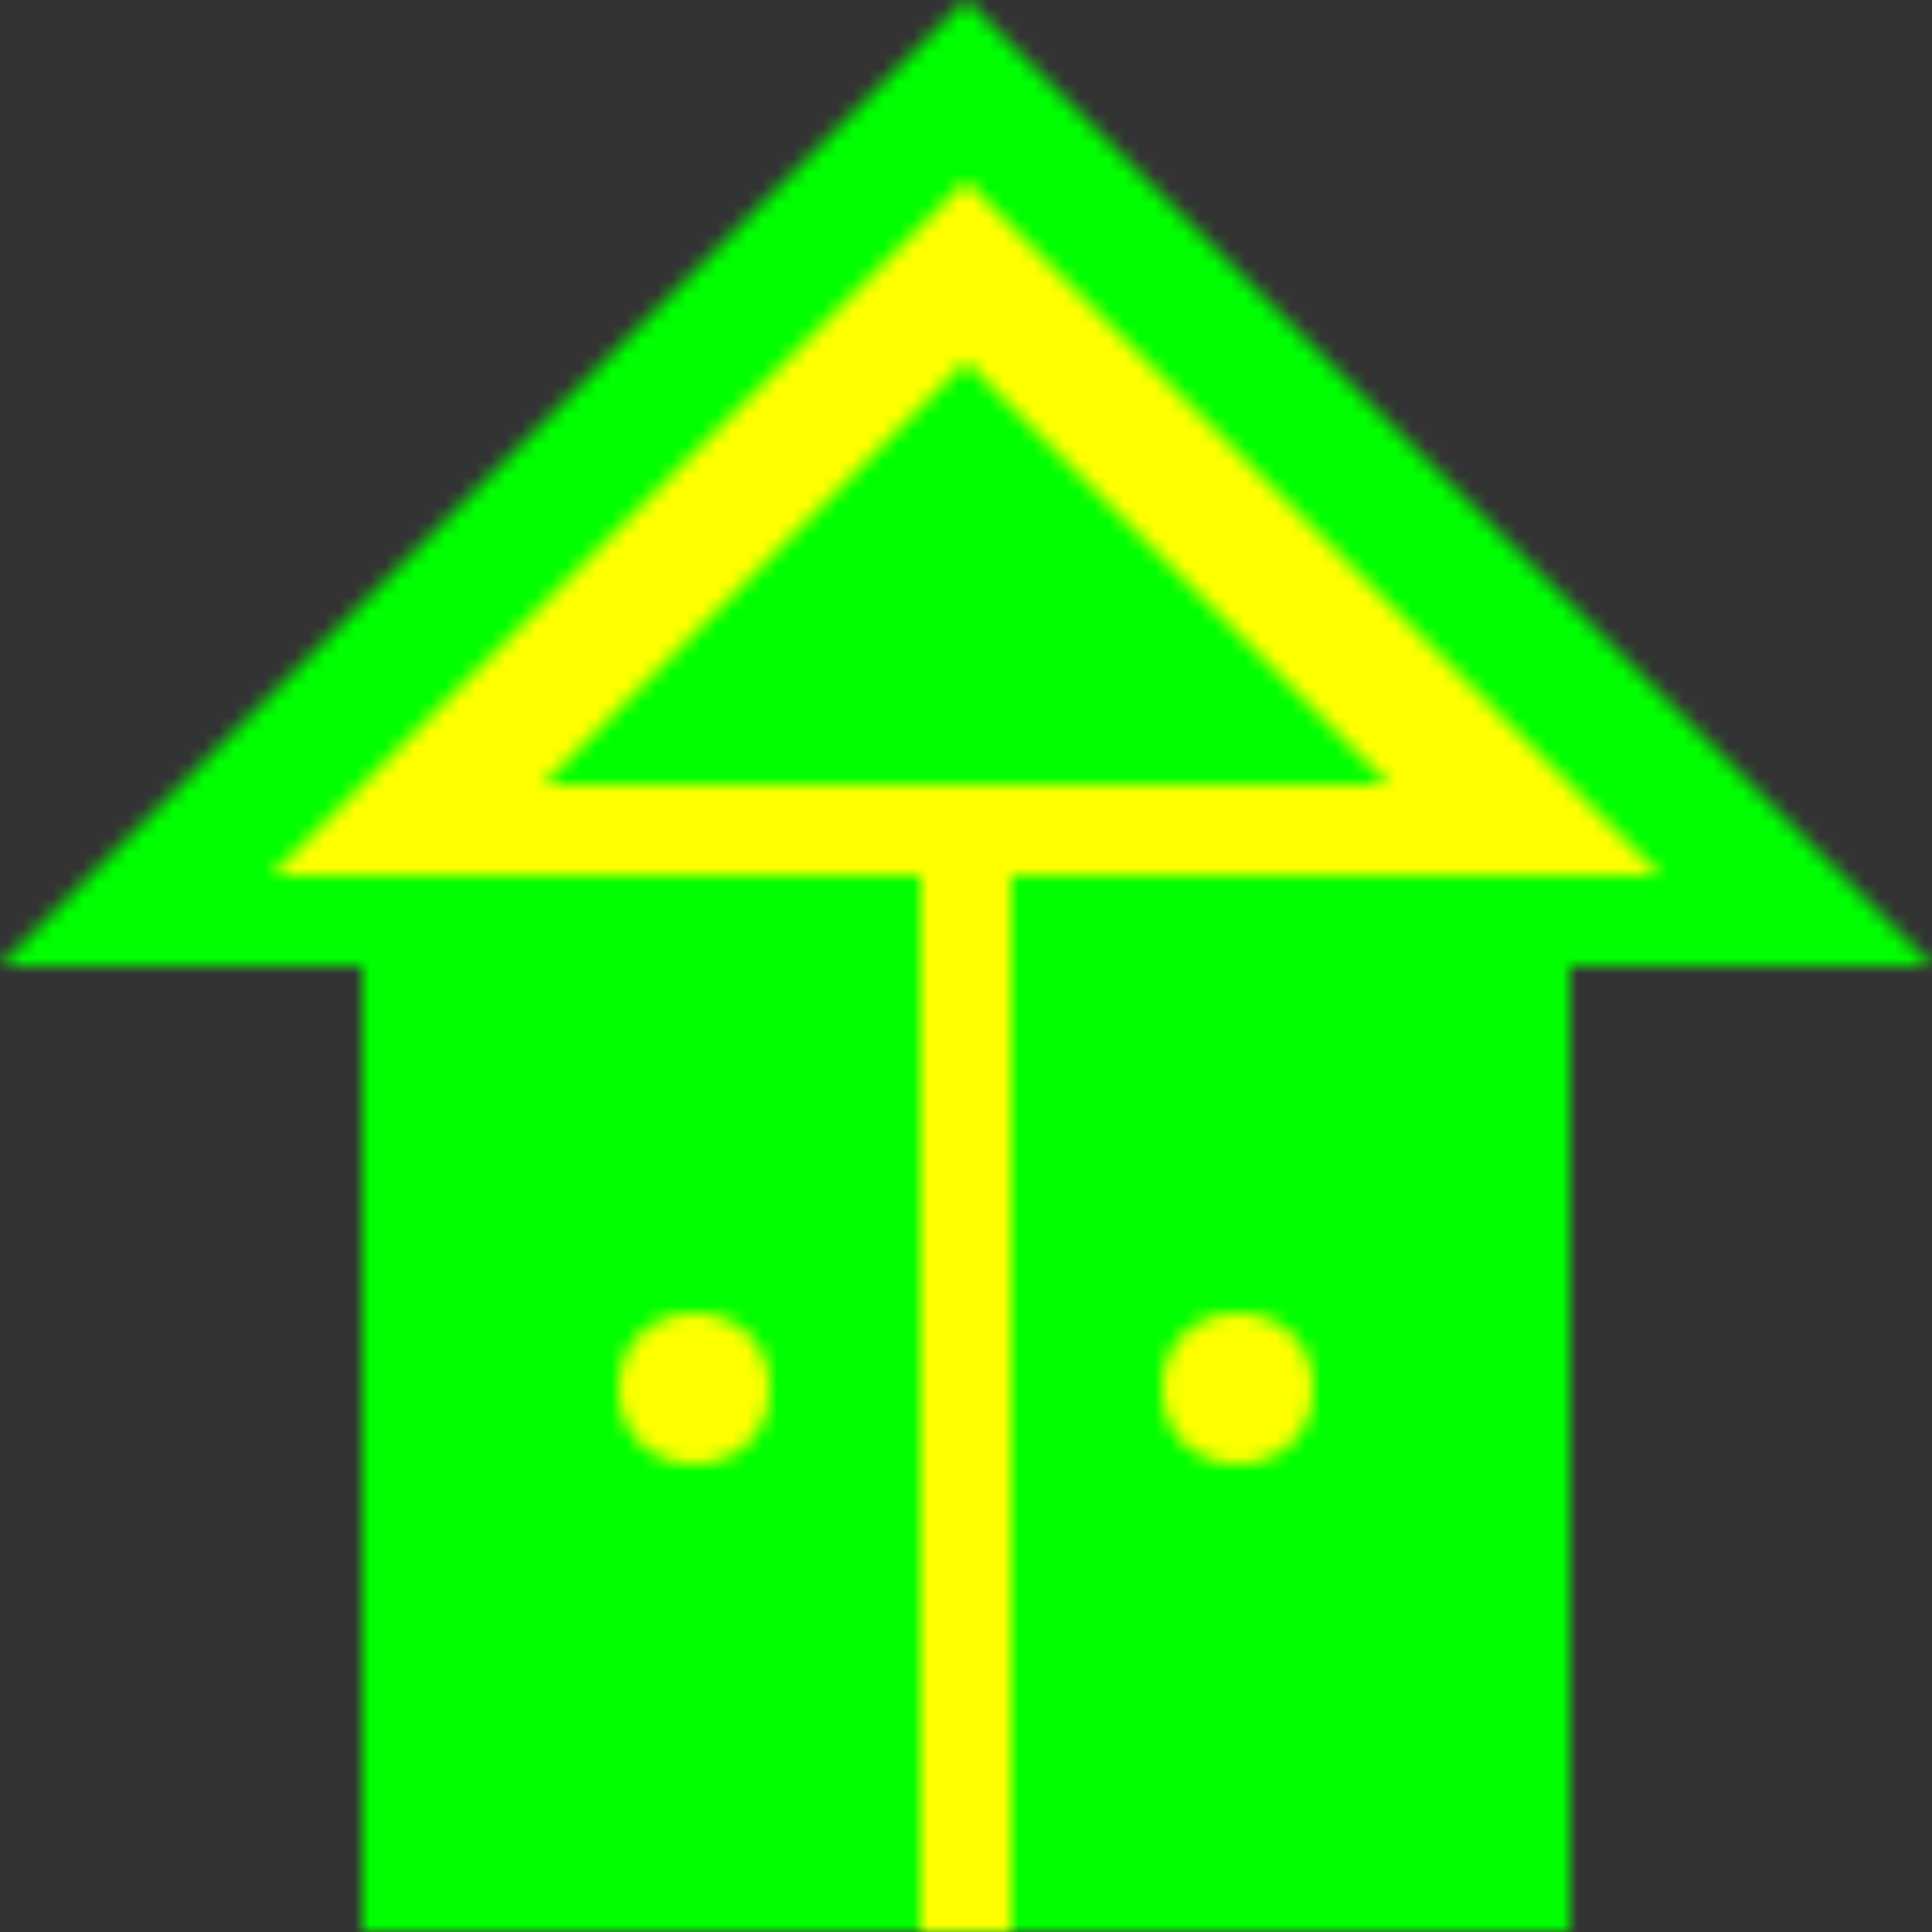 <svg xmlns="http://www.w3.org/2000/svg" viewBox="0 0 128 128" width="100%" height="100%">
  <rect x="0" y="0" width="128" height="128" fill="#333333" stroke="none"/>
  <defs>
    <mask id="at">
      <g fill="#fff">
        <path d="
          M 64 12
          l -46 46
          h 12
          l 34 -34
          Z"/>
        <path d="
          M 64 12
          l 46 46
          h -12
          l -34 -34
          Z"/>
        <path d="
          M 30 52
          h 70
          v 6
          h -70
          Z"/>
        <path d="
          M 61 56
          v 72
          h 6
          v -72
          Z"/>
        <circle cx="46" cy="92" r="5"/>
        <circle cx="82" cy="92" r="5"/>
      </g>
    </mask>
    <mask id="home">
      <g fill="#fff">
        <path d="
            M 64 0
            l -64 64
            h 24
            v 64
            h 80
            v -64
            h 24
            l -64 -64
            Z"/>
          </g>
    </mask>
  </defs>
  <rect
    x="0"
    y="0"
    width="128"
    height="128"
    fill="#0f0"
    mask="url(#home)"/>
  <rect
    x="0"
    y="0"
    width="128"
    height="128"
    fill="#ff0"
    mask="url(#at)"/>
</svg>
